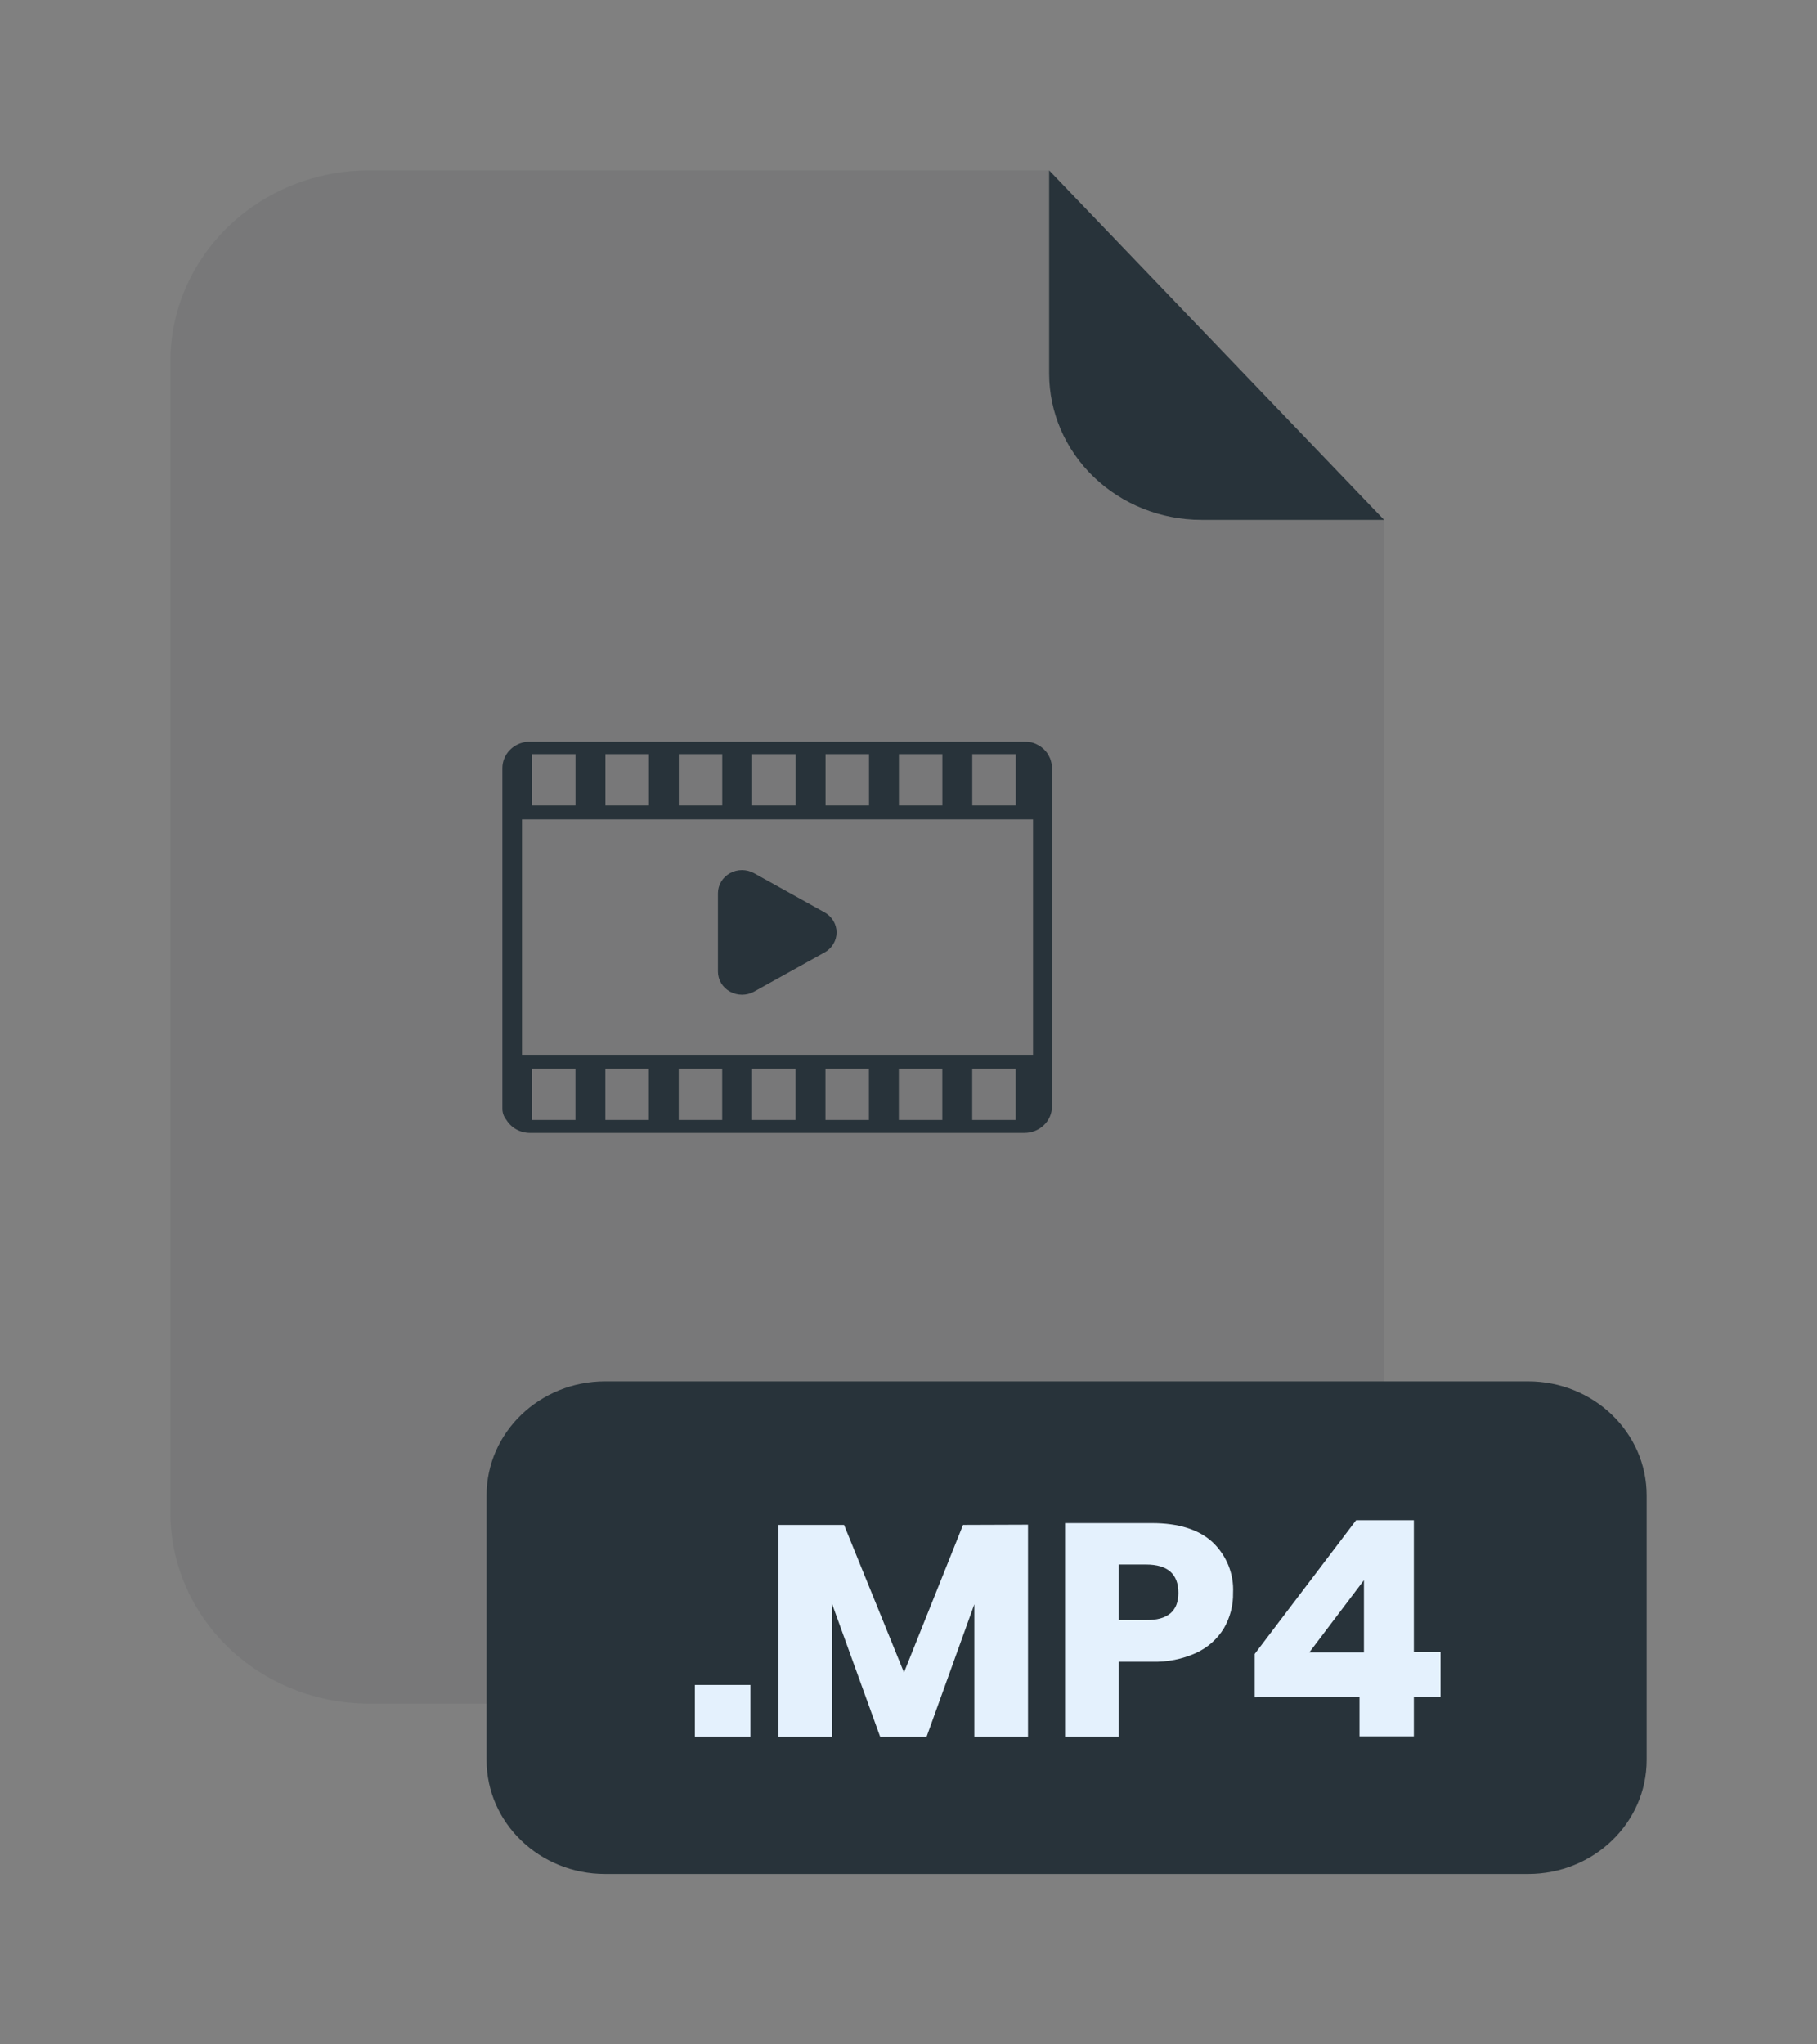 <svg width="64" height="72" viewBox="0 0 64 72" fill="none" xmlns="http://www.w3.org/2000/svg">
<rect x="0" y="0" width="64" height="72" fill="#808080" stroke="none"/>
<g opacity="0.3">
<path opacity="0.3" d="M42.314 18.31C40.893 18.309 39.53 17.765 38.525 16.799C37.52 15.832 36.954 14.522 36.953 13.155V6H12.997C11.141 6 9.362 6.708 8.05 7.97C6.738 9.231 6.001 10.941 6 12.725V53.28C6.002 55.063 6.74 56.772 8.052 58.032C9.364 59.292 11.142 60 12.997 60H41.753C42.672 60 43.582 59.827 44.431 59.489C45.28 59.151 46.052 58.655 46.702 58.03C47.352 57.406 47.867 56.664 48.219 55.848C48.571 55.031 48.752 54.156 48.752 53.273V18.31H42.314Z" fill="#28333A"/>
</g>
<path d="M48.752 18.31H42.314C40.893 18.309 39.53 17.765 38.525 16.799C37.52 15.832 36.954 14.522 36.953 13.155V6L48.752 18.31Z" fill="#28333A"/>
<path d="M53.824 48.65H21.314C19.008 48.65 17.138 50.448 17.138 52.665V61.985C17.138 64.202 19.008 66 21.314 66H53.824C56.13 66 58 64.202 58 61.985V52.665C58 50.448 56.13 48.65 53.824 48.65Z" fill="#28333A"/>
<path d="M26.433 59.342V61.16H24.476V59.342H26.433Z" fill="#E4F1FD"/>
<path d="M36.209 53.697V61.16H34.319V56.5L32.637 61.167H31.002L29.309 56.49V61.167H27.419V53.705H29.73L31.841 58.902L33.921 53.705L36.209 53.697Z" fill="#E4F1FD"/>
<path d="M39.405 58.525V61.16H37.515V53.642H40.58C41.508 53.642 42.218 53.865 42.704 54.307C42.95 54.54 43.142 54.82 43.268 55.129C43.393 55.438 43.449 55.769 43.432 56.1C43.441 56.537 43.329 56.968 43.107 57.35C42.88 57.722 42.544 58.021 42.14 58.21C41.653 58.432 41.119 58.54 40.58 58.525H39.405ZM41.506 56.1C41.506 55.433 41.126 55.1 40.367 55.1H39.405V57.057H40.367C41.126 57.064 41.506 56.745 41.506 56.1Z" fill="#E4F1FD"/>
<path d="M44.194 59.777V58.25L47.766 53.54H49.8V58.187H50.741V59.77H49.8V61.152H47.886V59.77L44.194 59.777ZM48.042 55.652L46.118 58.195H48.042V55.652Z" fill="#E4F1FD"/>
<path d="M37.054 38.977V27.05C37.054 26.992 37.048 26.934 37.036 26.877C37.033 26.86 37.029 26.844 37.023 26.827C37.014 26.788 37.002 26.75 36.987 26.712C36.98 26.695 36.972 26.679 36.963 26.662C36.947 26.626 36.928 26.591 36.906 26.557L36.88 26.517C36.847 26.472 36.811 26.43 36.771 26.39L36.753 26.375C36.717 26.343 36.68 26.313 36.641 26.285L36.594 26.257L36.49 26.202L36.436 26.18C36.395 26.165 36.353 26.152 36.311 26.142H36.269C36.21 26.13 36.15 26.125 36.09 26.125H18.576C18.335 26.146 18.112 26.253 17.949 26.424C17.786 26.596 17.695 26.82 17.695 27.052C17.695 27.067 17.695 27.08 17.695 27.095V39.02C17.689 39.173 17.739 39.324 17.838 39.445C17.923 39.583 18.044 39.698 18.19 39.778C18.335 39.858 18.5 39.9 18.667 39.9H36.087C36.342 39.899 36.586 39.801 36.767 39.629C36.948 39.456 37.051 39.222 37.054 38.977ZM18.74 28.37V26.56H20.271V28.37H18.74ZM21.324 28.37V26.56H22.856V28.37H21.324ZM23.909 28.37V26.56H25.44V28.37H23.909ZM26.493 28.37V26.56H28.025V28.37H26.493ZM29.078 28.37V26.56H30.609V28.37H29.078ZM31.662 28.37V26.56H33.193V28.37H31.662ZM34.246 28.37V26.56H35.778V28.37H34.246ZM18.386 37.147V28.86H36.386V37.147H18.386ZM18.737 39.445V37.635H20.269V39.445H18.737ZM21.322 39.445V37.635H22.853V39.445H21.322ZM23.906 39.445V37.635H25.438V39.445H23.906ZM26.491 39.445V37.635H28.022V39.445H26.491ZM29.075 39.445V37.635H30.606V39.445H29.075ZM31.659 39.445V37.635H33.191V39.445H31.659ZM34.244 39.445V37.635H35.775V39.445H34.244Z" fill="#28333A"/>
<path d="M29.045 32.133L26.557 30.751C26.428 30.68 26.282 30.643 26.134 30.643C25.986 30.643 25.84 30.681 25.712 30.752C25.583 30.824 25.476 30.926 25.402 31.05C25.328 31.173 25.288 31.313 25.288 31.456V34.221C25.288 34.363 25.328 34.503 25.402 34.627C25.476 34.75 25.583 34.853 25.712 34.924C25.84 34.995 25.986 35.033 26.134 35.033C26.282 35.034 26.428 34.997 26.557 34.926L29.045 33.543C29.174 33.472 29.28 33.369 29.354 33.245C29.428 33.121 29.467 32.981 29.467 32.838C29.467 32.695 29.428 32.555 29.354 32.431C29.28 32.308 29.174 32.205 29.045 32.133Z" fill="#28333A"/>
</svg>
